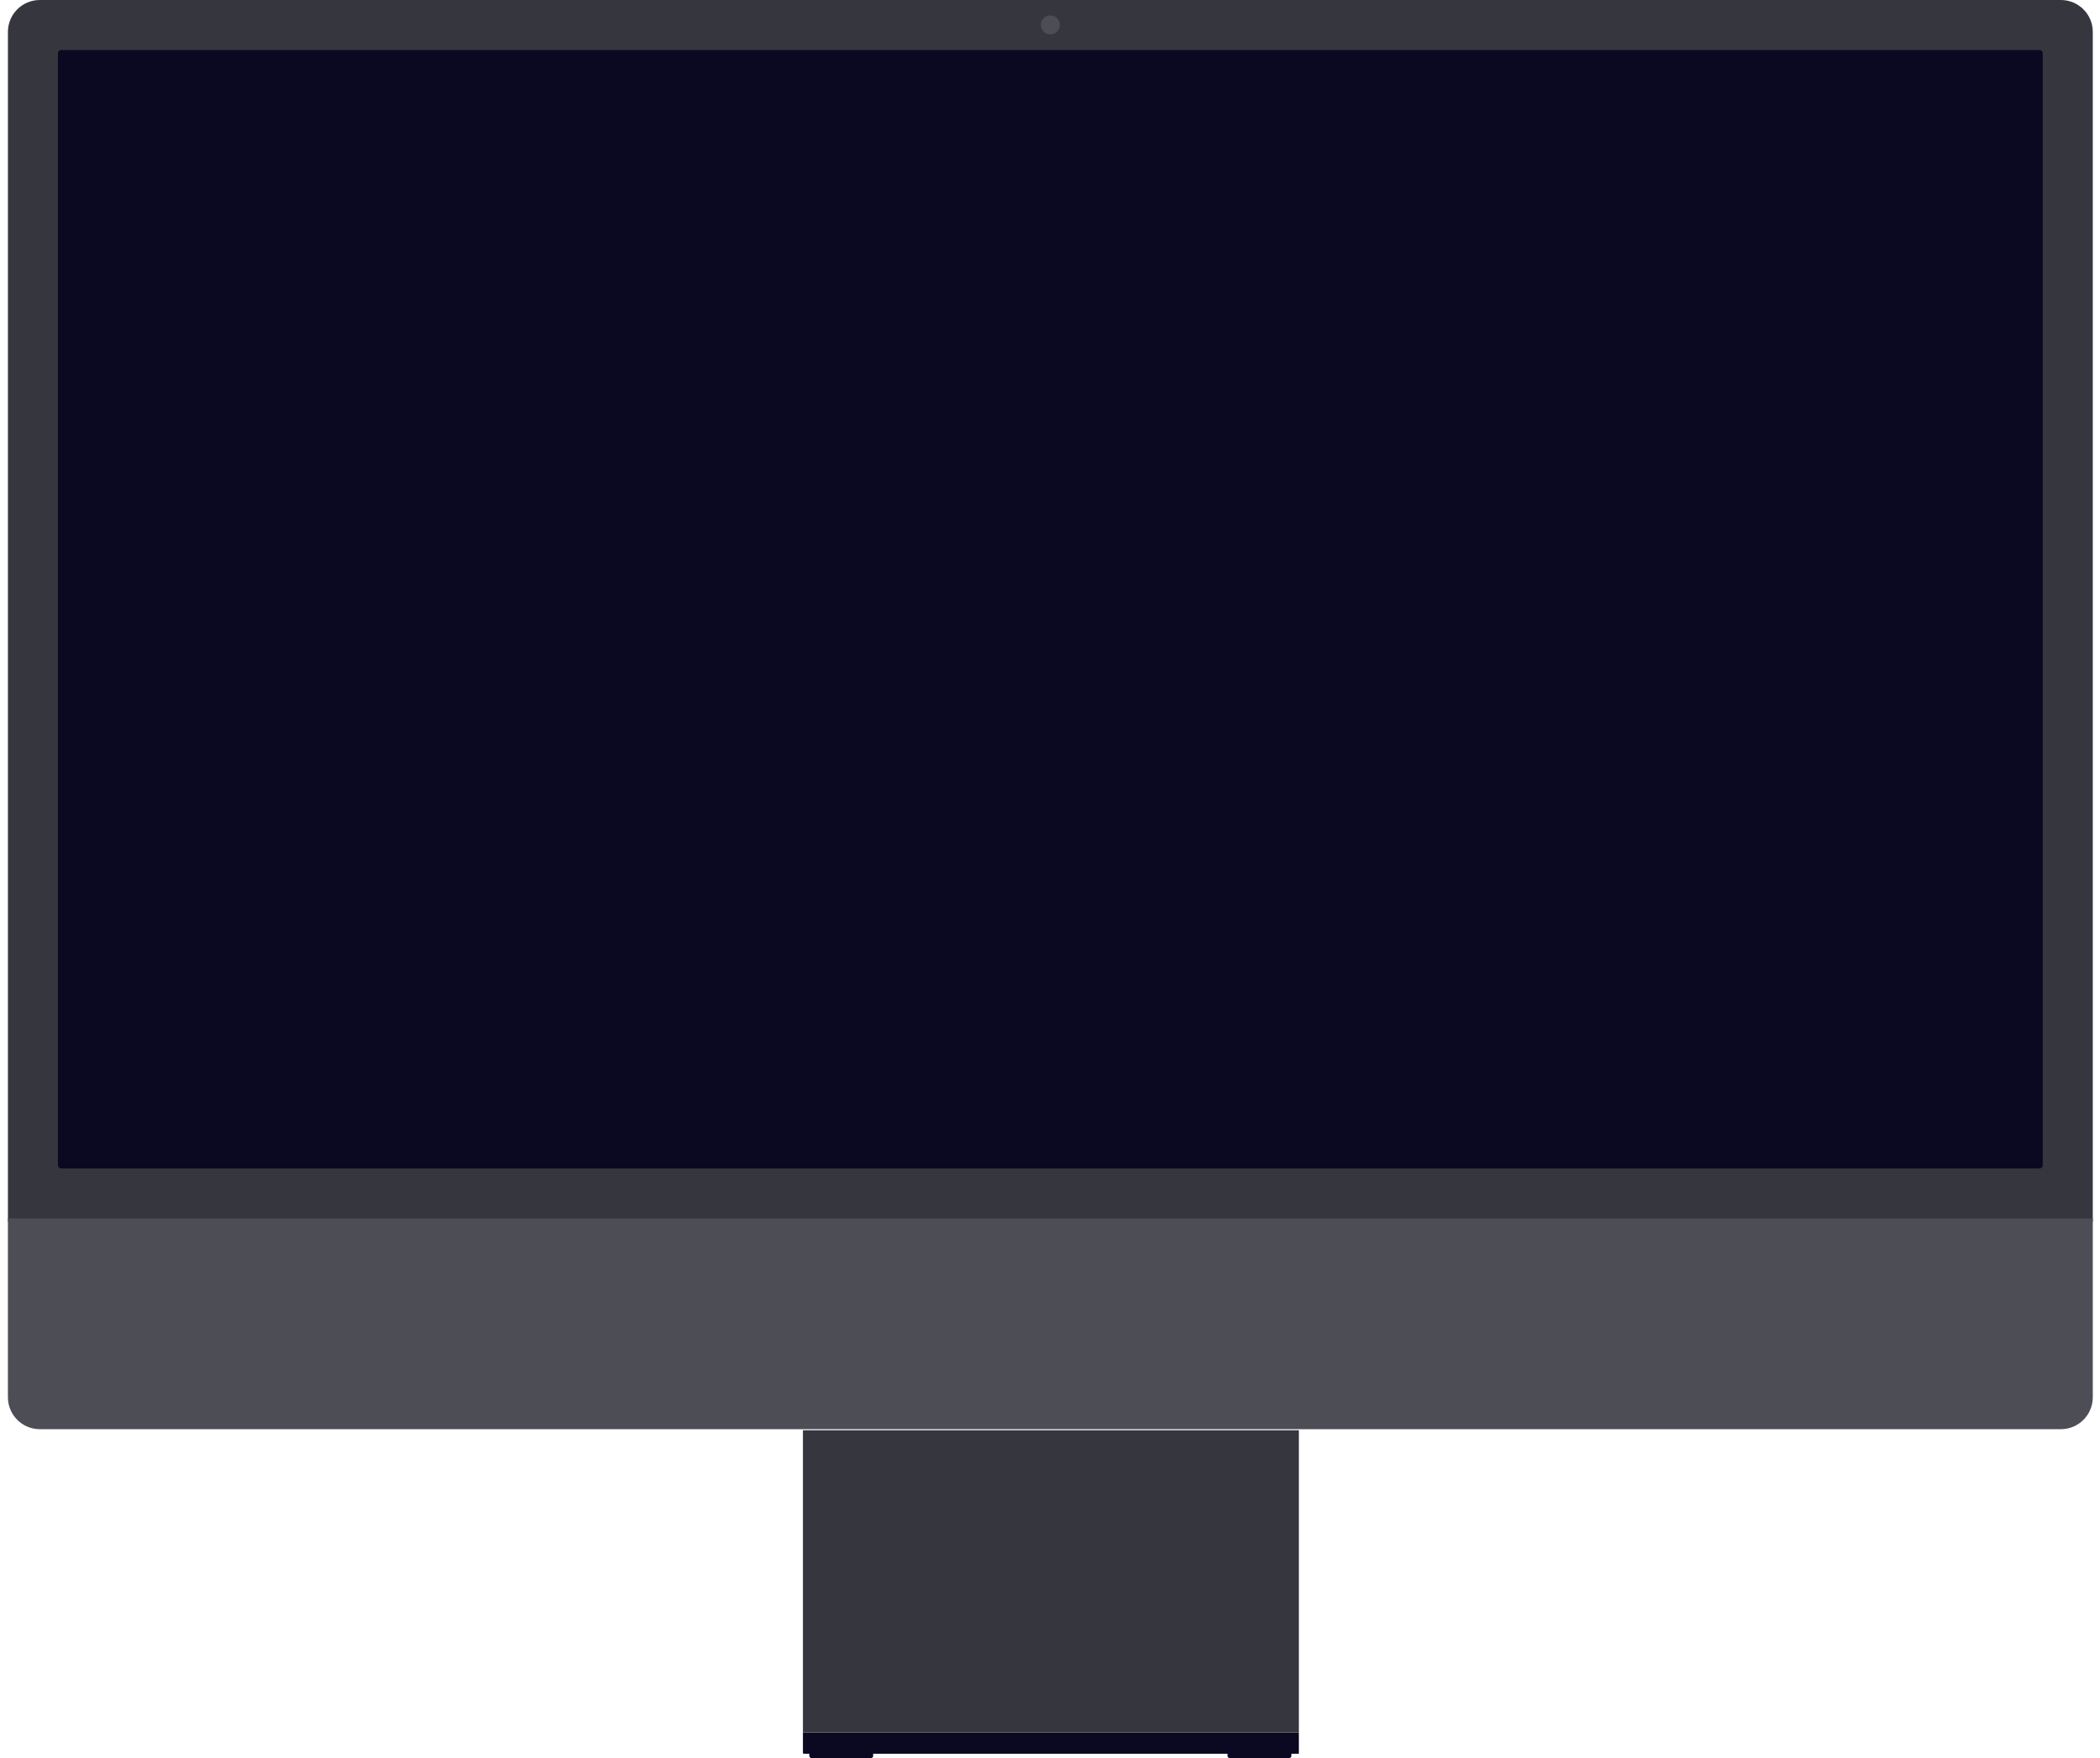 <svg width="215" height="180" viewBox="0 0 215 180" fill="none" xmlns="http://www.w3.org/2000/svg">
<g id="Body Details">
<path id="Base Bottom" d="M132.978 177.385H82.204V179.455C82.204 179.515 82.252 179.564 82.313 179.564H82.857V179.782C82.857 179.902 82.955 180 83.075 180H89.177C89.297 180 89.395 179.902 89.395 179.782V179.564H125.678V179.782C125.678 179.902 125.776 180 125.896 180H131.998C132.118 180 132.216 179.902 132.216 179.782V179.564H132.978V177.385Z" fill="#0B0921"/>
<rect id="Base Top" x="82.204" y="146.44" width="50.775" height="30.944" fill="#36363E"/>
<path id="Frame" d="M0.811 3.268C0.811 1.463 2.275 -0 4.08 -0H210.993C212.798 -0 214.262 1.463 214.262 3.268V125.084H0.811V3.268Z" fill="#36363E"/>
<g id="Screen Bottom Base" filter="url(#filter0_i_2188_704)">
<path d="M0.811 124.867H214.262V143.172C214.262 144.977 212.798 146.441 210.993 146.441H4.08C2.275 146.441 0.811 144.977 0.811 143.172V124.867Z" fill="#4D4D56"/>
</g>
<rect id="Display Black Border" x="5.933" y="5.121" width="203.208" height="114.516" rx="0.327" fill="#0B0921"/>
<ellipse id="Camera" cx="107.536" cy="2.552" rx="0.971" ry="0.971" fill="#4D4D56"/>
</g>
<defs>
<filter id="filter0_i_2188_704" x="0.811" y="124.758" width="213.451" height="21.683" filterUnits="userSpaceOnUse" color-interpolation-filters="sRGB">
<feFlood flood-opacity="0" result="BackgroundImageFix"/>
<feBlend mode="normal" in="SourceGraphic" in2="BackgroundImageFix" result="shape"/>
<feColorMatrix in="SourceAlpha" type="matrix" values="0 0 0 0 0 0 0 0 0 0 0 0 0 0 0 0 0 0 127 0" result="hardAlpha"/>
<feOffset dy="-0.109"/>
<feGaussianBlur stdDeviation="0.054"/>
<feComposite in2="hardAlpha" operator="arithmetic" k2="-1" k3="1"/>
<feColorMatrix type="matrix" values="0 0 0 0 0 0 0 0 0 0 0 0 0 0 0 0 0 0 0.12 0"/>
<feBlend mode="normal" in2="shape" result="effect1_innerShadow_2188_704"/>
</filter>
</defs>
</svg>
